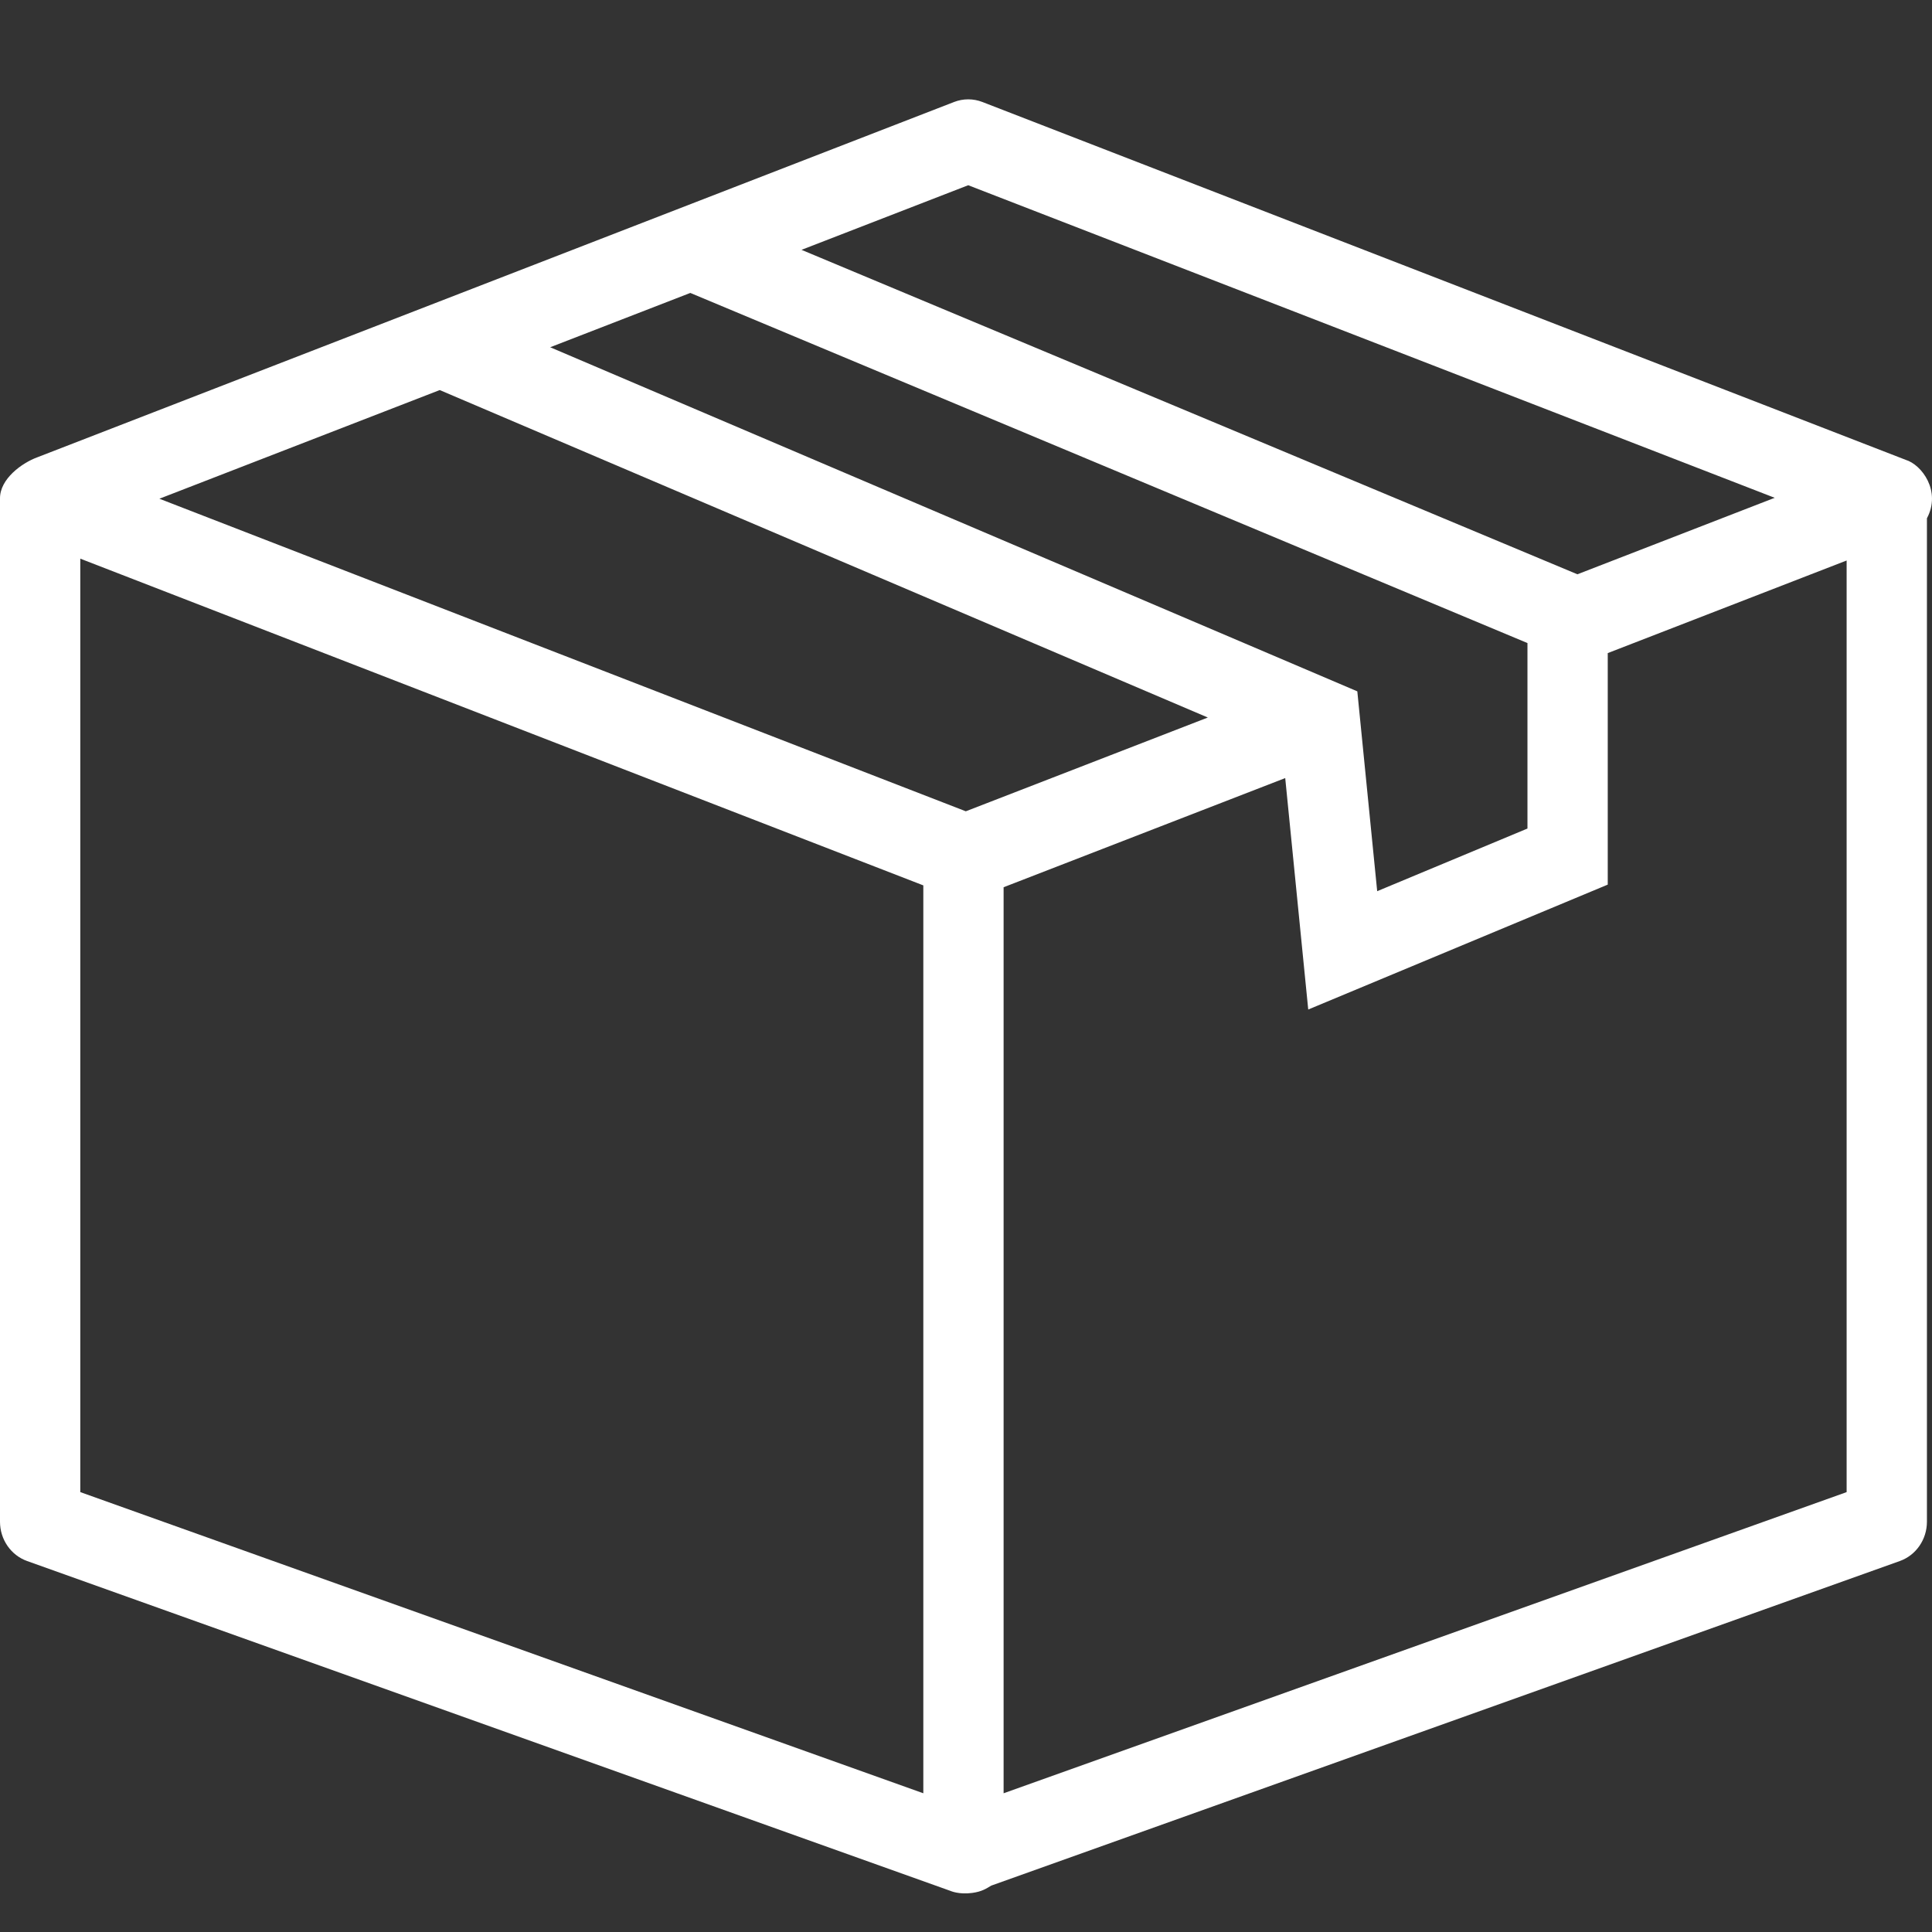 <?xml version="1.0" encoding="utf-8"?>
<svg viewBox="0 0 491.29 491.29" width="491.29" height="491.29" style="enable-background:new 0 0 491.29 491.29;" xmlns="http://www.w3.org/2000/svg">
  <rect x="0" y="0" width="491.29" height="491.29" fill="#333333" stroke="none"/>
  <path d="M 481.82 390.445 L 248.656 480.813 C 246.354 481.701 243.802 481.701 241.499 480.813 L 6.707 389.814 C 2.585 388.573 -2.399 381.837 1.288 374.943 L 1.288 119.778 C 1.288 115.269 4.049 111.265 8.166 109.789 L 239.209 27.25 C 240.58 26.435 241.637 25.718 244.059 25.386 C 247.453 24.92 249.601 25.906 249.617 25.911 L 484.409 109.789 C 488.526 111.265 491.288 115.269 491.288 119.778 L 491.288 379.919 C 491.374 384.982 485.637 389.045 481.82 390.445 Z M 450.76 379.919 L 245.69 300.434 L 184.148 324.281 L 379.467 407.551 L 450.76 379.919 Z M 351.383 418.437 L 146.135 330.937 L 141.081 280.119 L 102.869 296.05 L 102.869 343.216 L 315.748 432.25 L 351.383 418.437 Z M 245.078 459.639 L 287.474 443.208 L 90.17 360.703 L 39.998 380.152 L 245.078 459.639 Z M 21.706 364.21 L 82.453 340.663 L 82.453 281.79 L 158.616 250.029 L 164.468 308.882 L 236.081 281.124 L 236.081 50.726 L 21.706 127.31 L 21.706 364.21 Z M 470.872 127.311 L 256.497 50.727 L 256.497 281.594 L 470.872 364.678 L 470.872 127.311 Z" style="fill: rgb(255, 255, 255);" transform="matrix(-1, 0, 0, -1, 491.288, 506.74)"/>
  <g/>
  <g/>
  <g/>
  <g/>
  <g/>
  <g/>
  <g/>
  <g/>
  <g/>
  <g/>
  <g/>
  <g/>
  <g/>
  <g/>
  <g/>
</svg>
